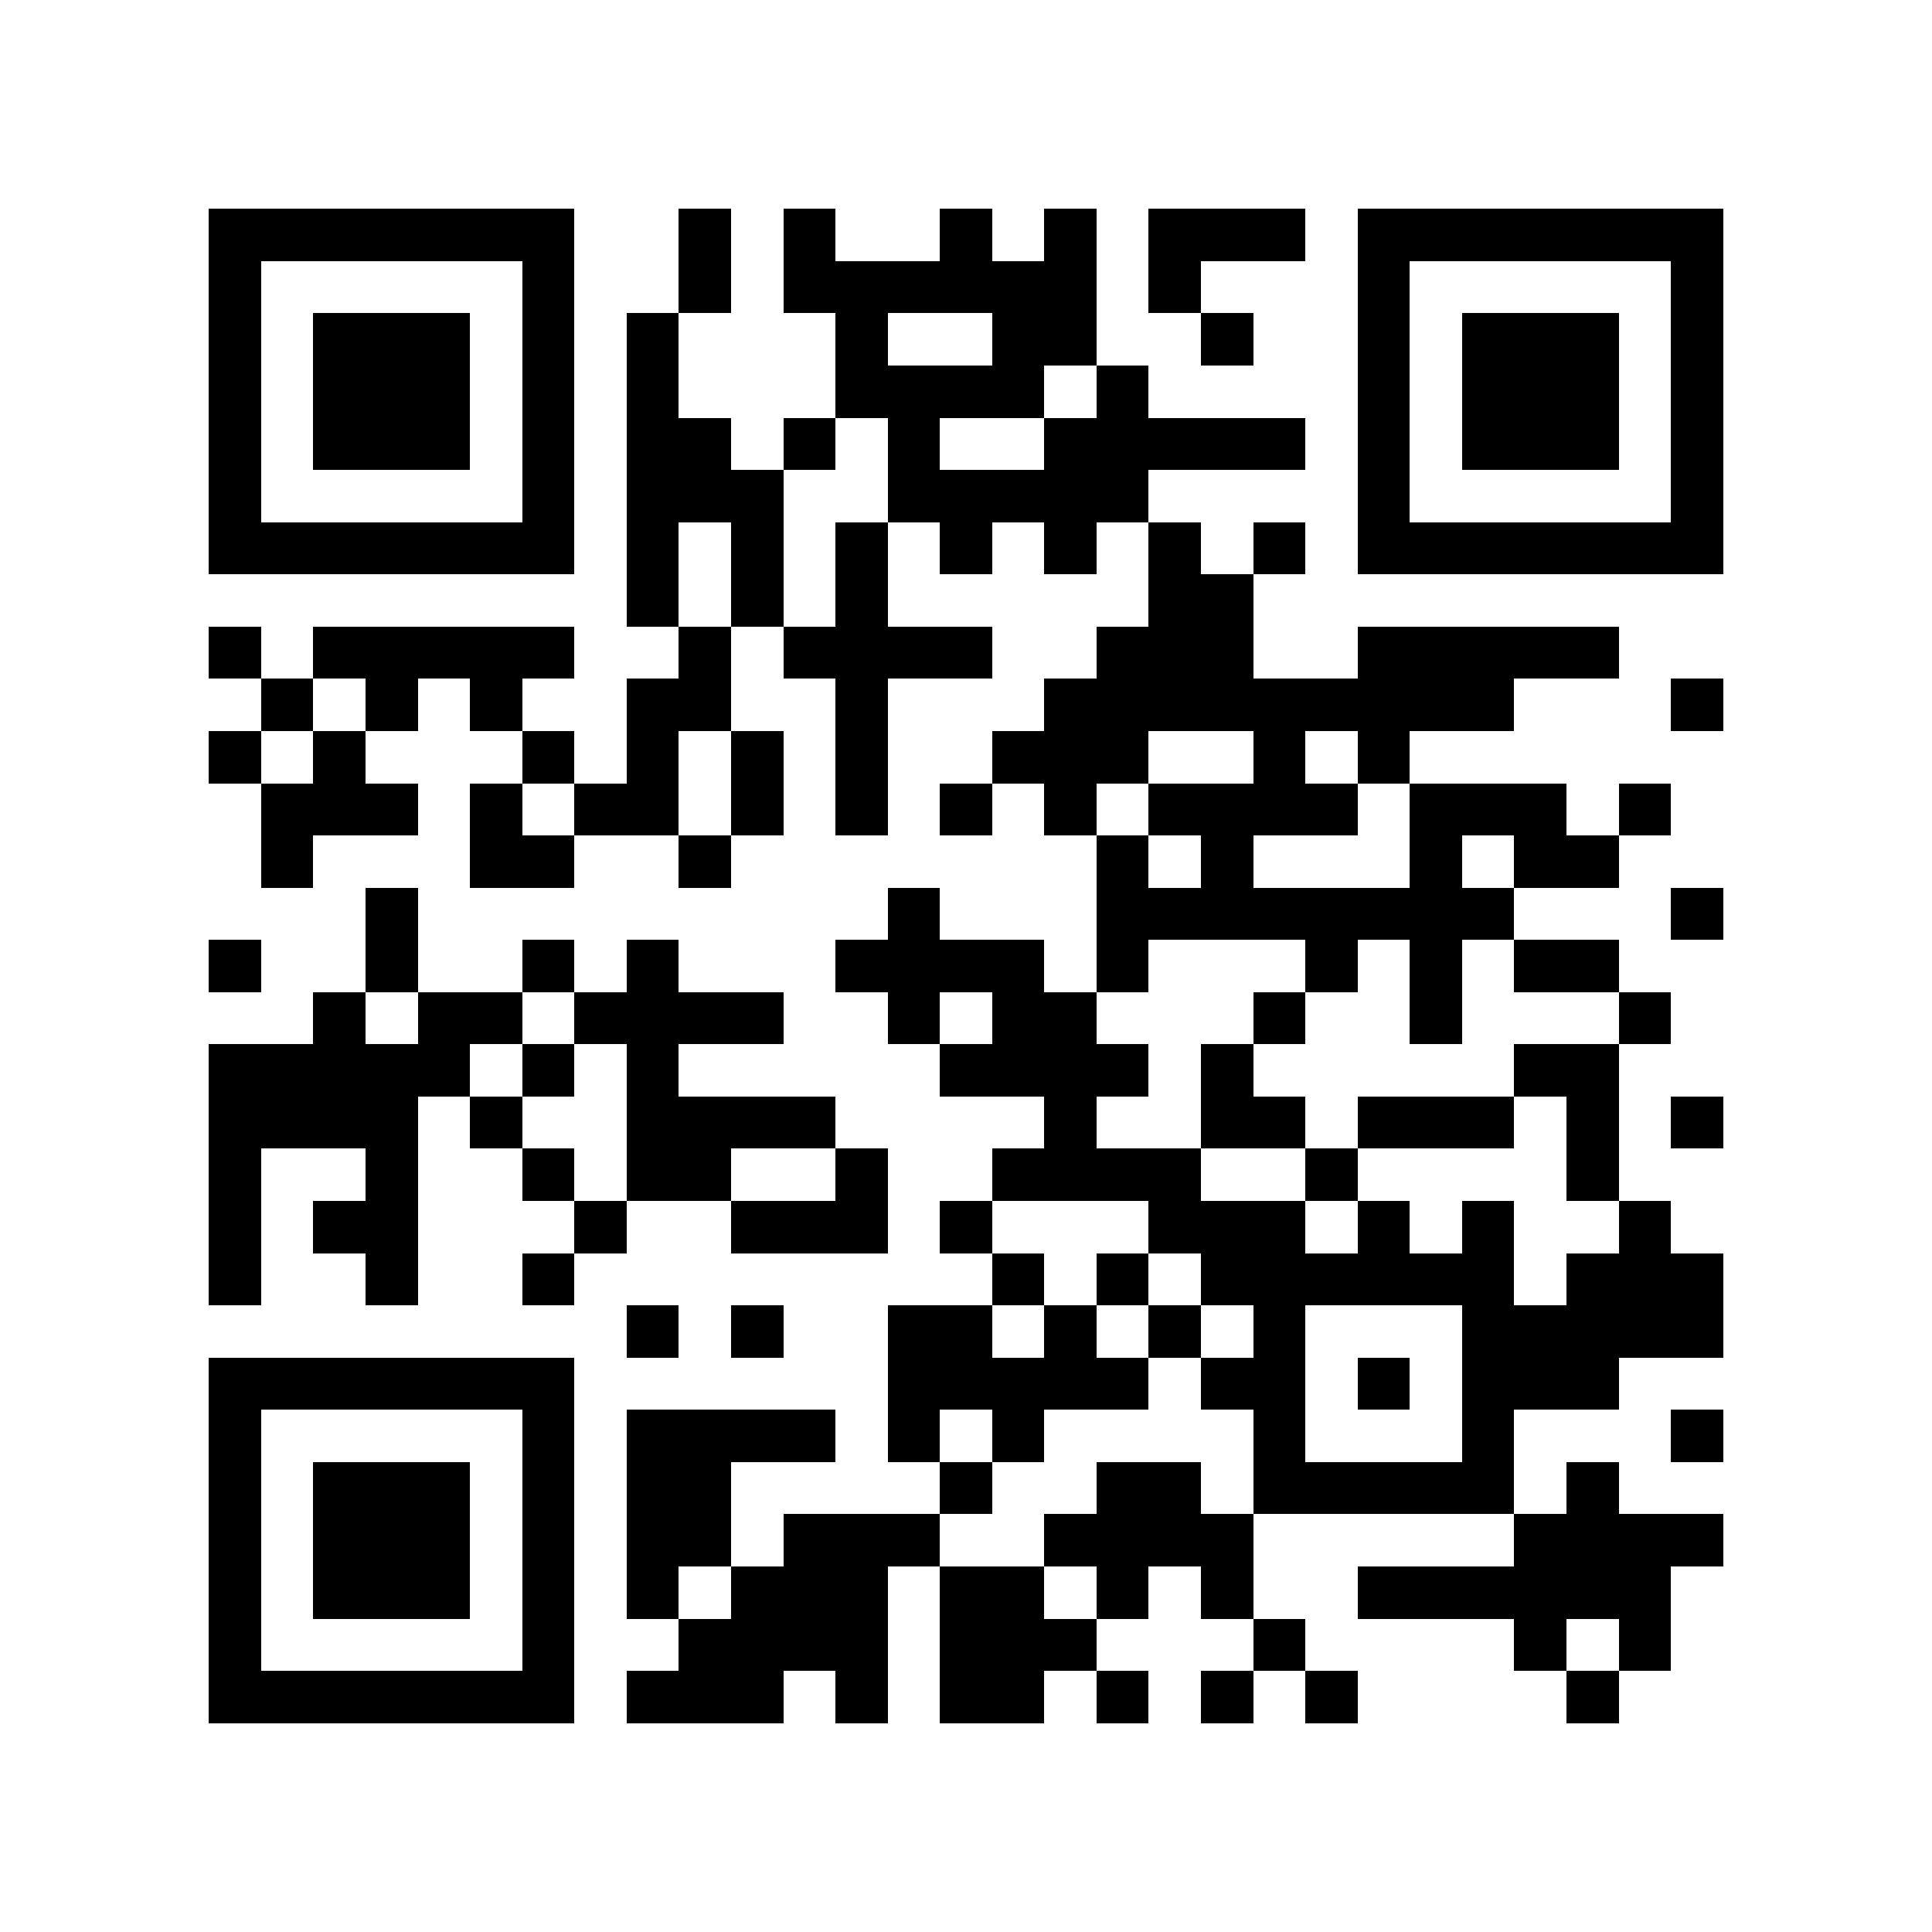 <?xml version="1.0" encoding="utf-8"?><!DOCTYPE svg PUBLIC "-//W3C//DTD SVG 1.1//EN" "http://www.w3.org/Graphics/SVG/1.1/DTD/svg11.dtd"><svg xmlns="http://www.w3.org/2000/svg" viewBox="0 0 37 37" shape-rendering="crispEdges"><path fill="#ffffff" d="M0 0h37v37H0z"/><path stroke="#000000" d="M4 4.5h7m2 0h1m1 0h1m2 0h1m1 0h1m1 0h3m1 0h7M4 5.5h1m5 0h1m2 0h1m1 0h6m1 0h1m3 0h1m5 0h1M4 6.5h1m1 0h3m1 0h1m1 0h1m3 0h1m2 0h2m2 0h1m2 0h1m1 0h3m1 0h1M4 7.5h1m1 0h3m1 0h1m1 0h1m3 0h4m1 0h1m4 0h1m1 0h3m1 0h1M4 8.5h1m1 0h3m1 0h1m1 0h2m1 0h1m1 0h1m2 0h5m1 0h1m1 0h3m1 0h1M4 9.5h1m5 0h1m1 0h3m2 0h5m4 0h1m5 0h1M4 10.5h7m1 0h1m1 0h1m1 0h1m1 0h1m1 0h1m1 0h1m1 0h1m1 0h7M12 11.5h1m1 0h1m1 0h1m5 0h2M4 12.5h1m1 0h5m2 0h1m1 0h4m2 0h3m2 0h5M5 13.5h1m1 0h1m1 0h1m2 0h2m2 0h1m3 0h9m3 0h1M4 14.5h1m1 0h1m3 0h1m1 0h1m1 0h1m1 0h1m2 0h3m2 0h1m1 0h1M5 15.5h3m1 0h1m1 0h2m1 0h1m1 0h1m1 0h1m1 0h1m1 0h4m1 0h3m1 0h1M5 16.5h1m3 0h2m2 0h1m7 0h1m1 0h1m3 0h1m1 0h2M7 17.5h1m9 0h1m3 0h8m3 0h1M4 18.5h1m2 0h1m2 0h1m1 0h1m3 0h4m1 0h1m3 0h1m1 0h1m1 0h2M6 19.5h1m1 0h2m1 0h4m2 0h1m1 0h2m3 0h1m2 0h1m3 0h1M4 20.5h5m1 0h1m1 0h1m5 0h4m1 0h1m5 0h2M4 21.5h4m1 0h1m2 0h4m4 0h1m2 0h2m1 0h3m1 0h1m1 0h1M4 22.5h1m2 0h1m2 0h1m1 0h2m2 0h1m2 0h4m2 0h1m4 0h1M4 23.5h1m1 0h2m3 0h1m2 0h3m1 0h1m3 0h3m1 0h1m1 0h1m2 0h1M4 24.5h1m2 0h1m2 0h1m8 0h1m1 0h1m1 0h6m1 0h3M12 25.5h1m1 0h1m2 0h2m1 0h1m1 0h1m1 0h1m3 0h5M4 26.5h7m6 0h5m1 0h2m1 0h1m1 0h3M4 27.5h1m5 0h1m1 0h4m1 0h1m1 0h1m4 0h1m3 0h1m3 0h1M4 28.5h1m1 0h3m1 0h1m1 0h2m4 0h1m2 0h2m1 0h5m1 0h1M4 29.5h1m1 0h3m1 0h1m1 0h2m1 0h3m2 0h4m5 0h4M4 30.5h1m1 0h3m1 0h1m1 0h1m1 0h3m1 0h2m1 0h1m1 0h1m2 0h6M4 31.5h1m5 0h1m2 0h4m1 0h3m3 0h1m4 0h1m1 0h1M4 32.5h7m1 0h3m1 0h1m1 0h2m1 0h1m1 0h1m1 0h1m4 0h1"/></svg>
